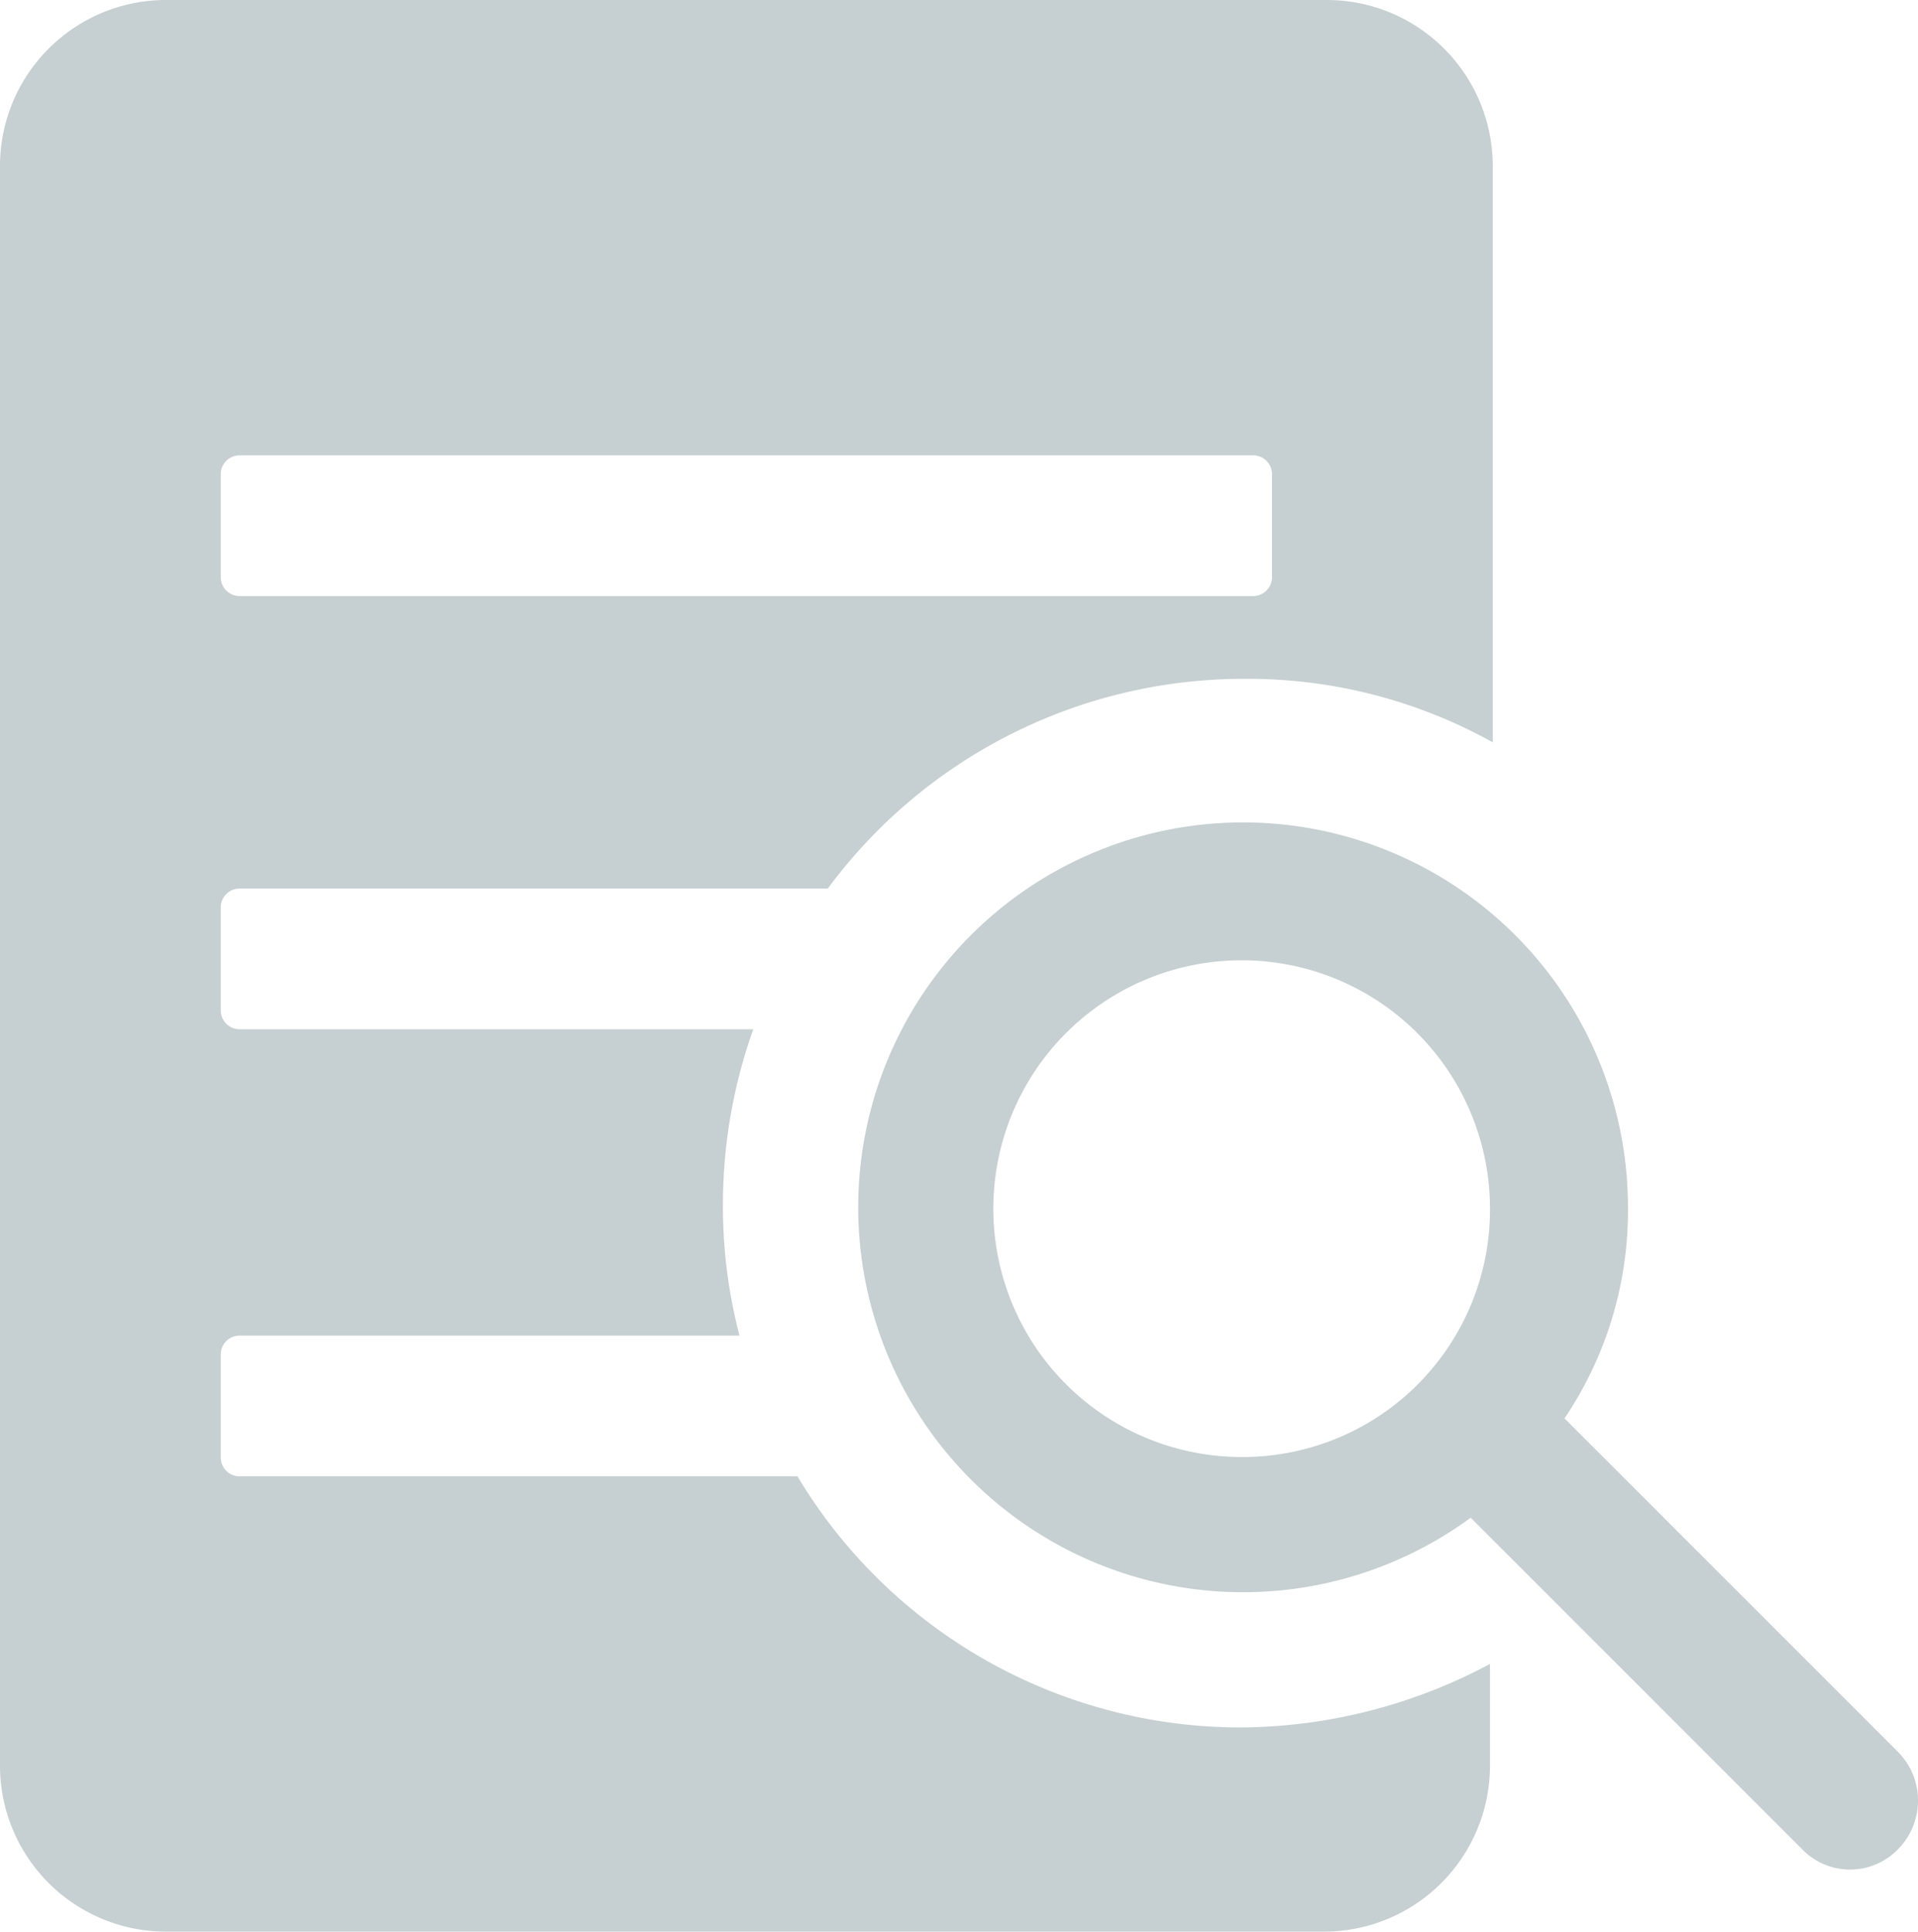 <svg xmlns="http://www.w3.org/2000/svg" viewBox="0 0 79.443 80"><defs><style>.a{fill:#C6CFD1;}</style></defs><g transform="translate(0)"><path class="a" d="M51.429,71.543a21.405,21.405,0,0,1-18.4-10.4H9.943a.781.781,0,0,1-.8-.8V56.114a.781.781,0,0,1,.8-.8H30.629a21.217,21.217,0,0,1-.686-5.486,21.675,21.675,0,0,1,1.257-7.2H9.943a.781.781,0,0,1-.8-.8V37.6a.781.781,0,0,1,.8-.8H34.286a21.425,21.425,0,0,1,17.257-8.686,20.859,20.859,0,0,1,10.286,2.629V6.857A6.877,6.877,0,0,0,54.971,0H6.857A6.877,6.877,0,0,0,0,6.857V73.143A6.877,6.877,0,0,0,6.857,80h48a6.877,6.877,0,0,0,6.857-6.857V68.914A22.157,22.157,0,0,1,51.429,71.543ZM9.143,19.657a.781.781,0,0,1,.8-.8H51.886a.781.781,0,0,1,.8.8v4.229a.781.781,0,0,1-.8.8H9.943a.781.781,0,0,1-.8-.8Z"/><g transform="translate(35.429 33.943)"><path class="a" d="M74.2,68.329,60.371,54.5A15.367,15.367,0,0,0,63,45.7a15.941,15.941,0,1,0-6.514,12.914L70.2,72.329a2.762,2.762,0,0,0,4,0A2.863,2.863,0,0,0,74.2,68.329ZM47,56.1A10.286,10.286,0,1,1,57.286,45.814,10.243,10.243,0,0,1,47,56.1Z" transform="translate(-31 -29.7)"/></g></g></svg>